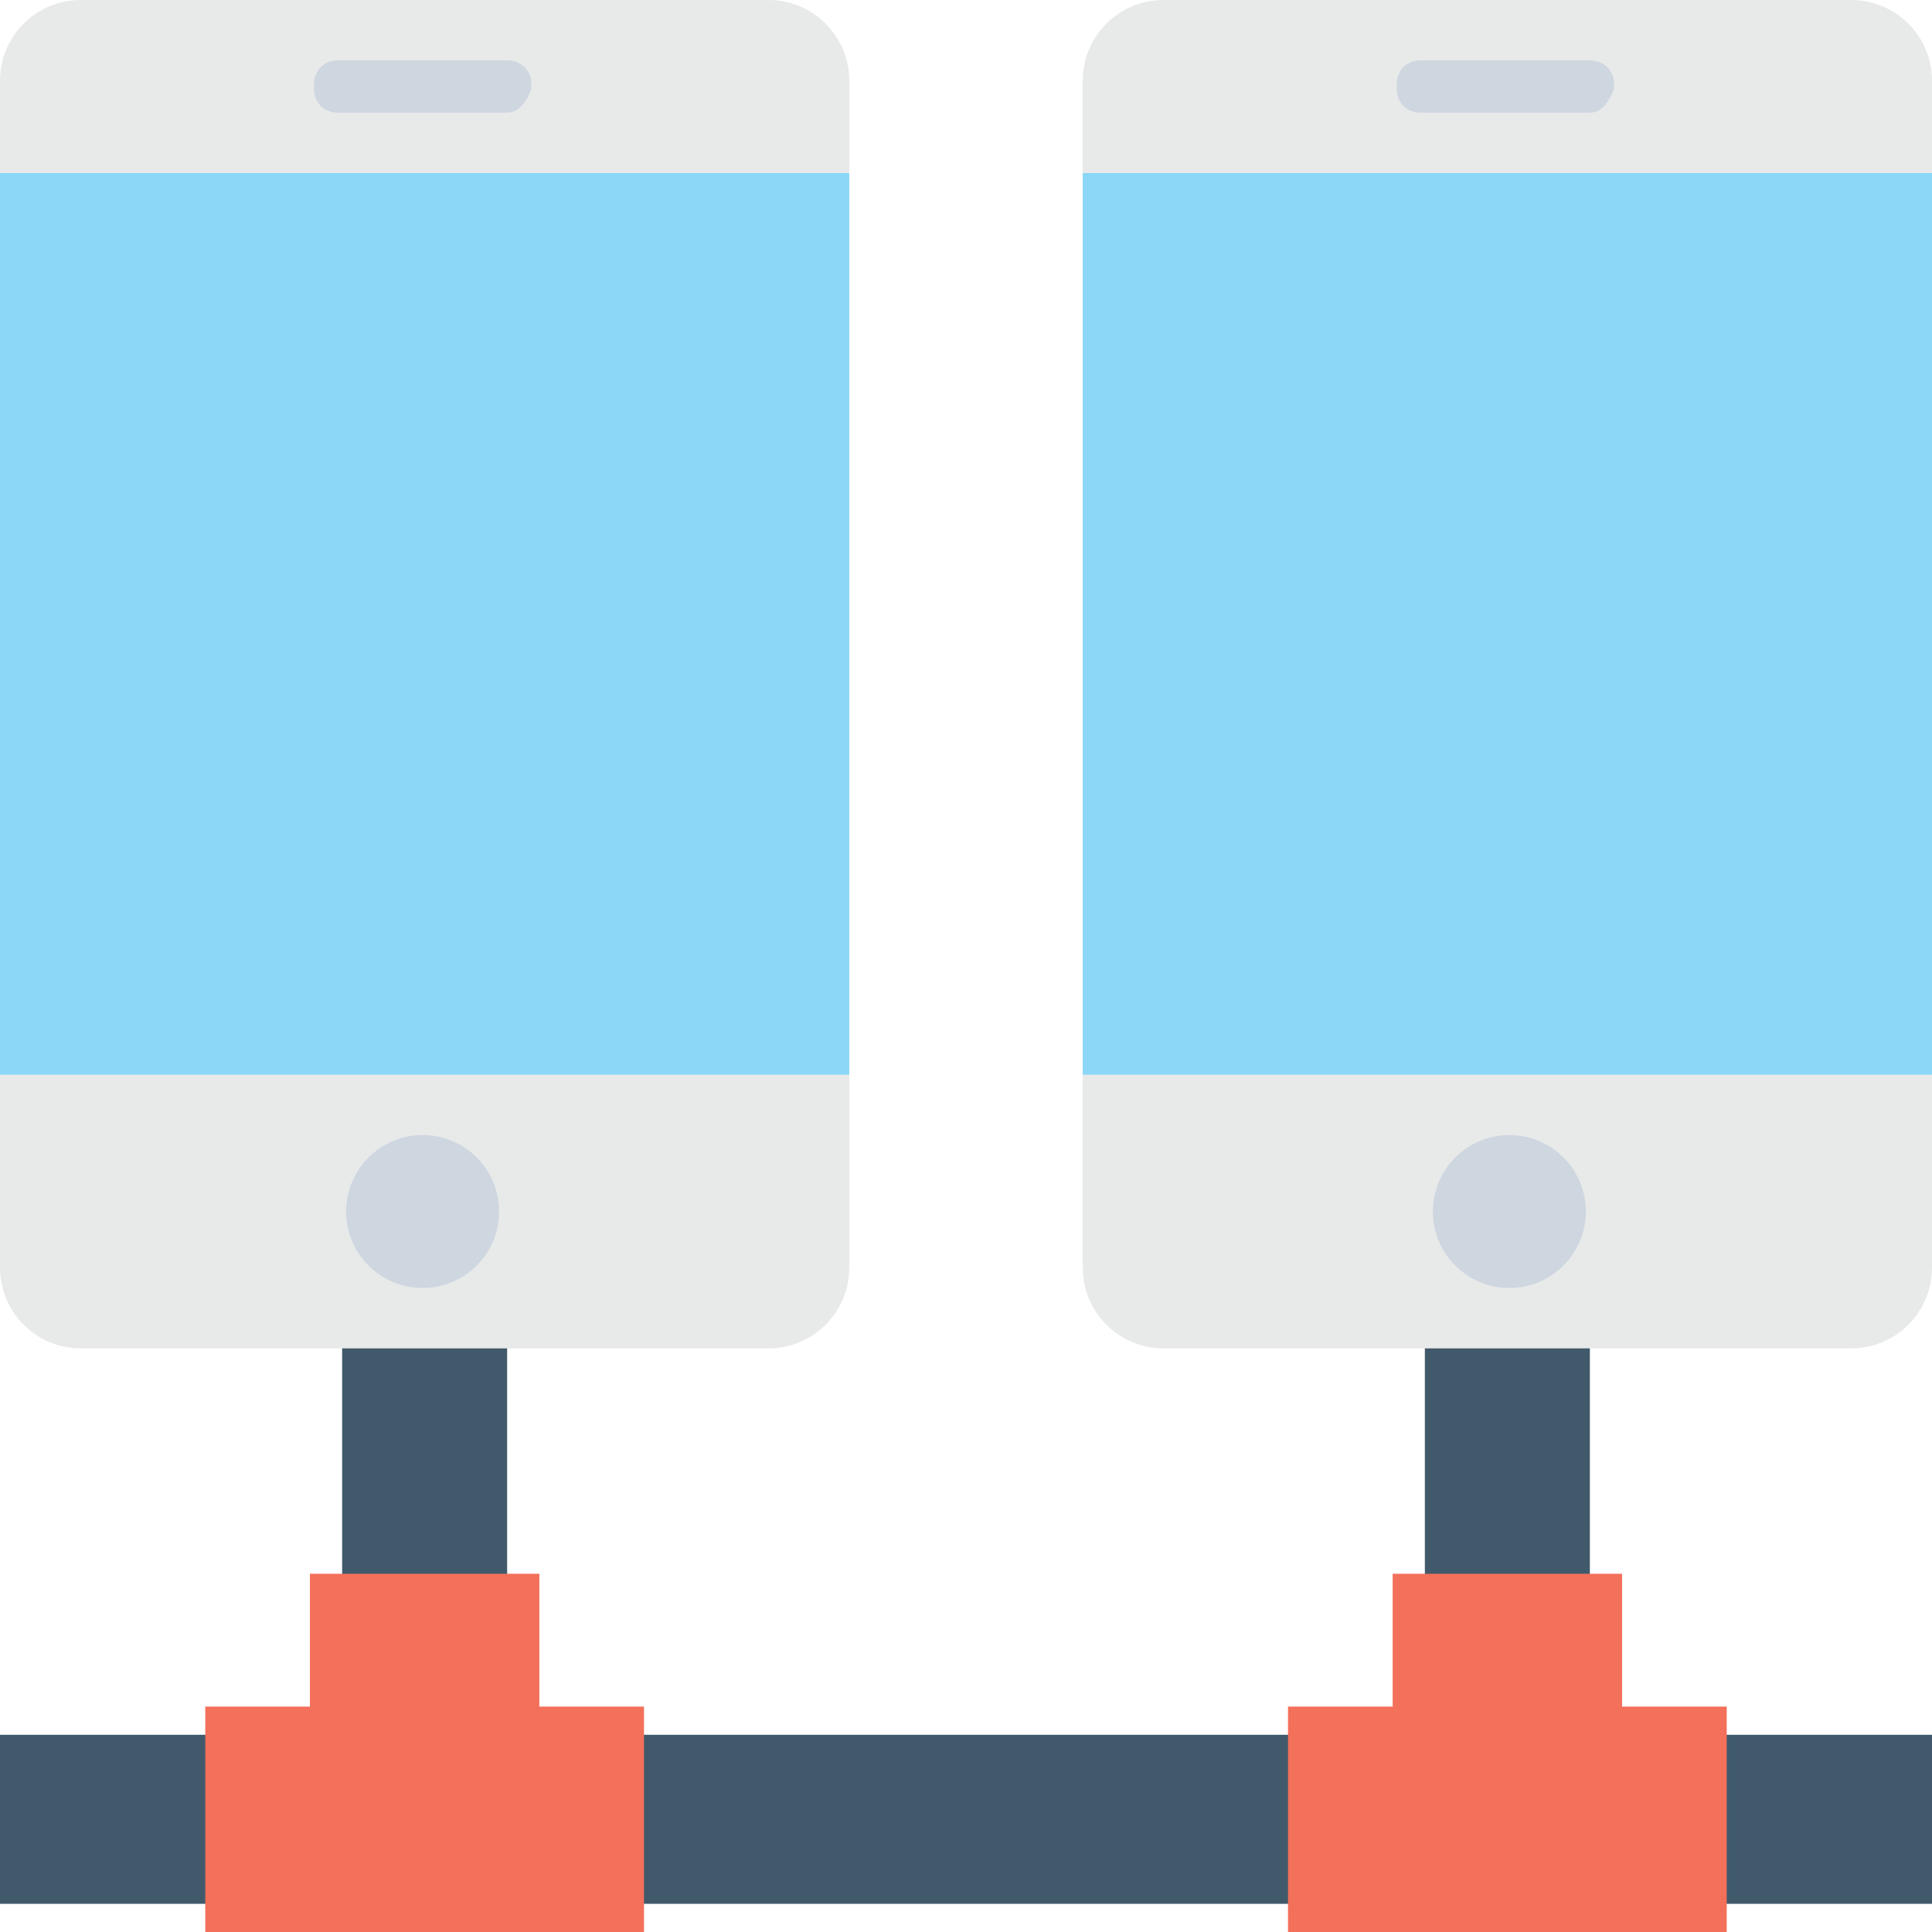 <?xml version="1.0" encoding="utf-8"?>
<!-- Generator: Adobe Illustrator 18.0.0, SVG Export Plug-In . SVG Version: 6.00 Build 0)  -->
<!DOCTYPE svg PUBLIC "-//W3C//DTD SVG 1.1//EN" "http://www.w3.org/Graphics/SVG/1.1/DTD/svg11.dtd">
<svg version="1.1" id="Layer_1" xmlns="http://www.w3.org/2000/svg" xmlns:xlink="http://www.w3.org/1999/xlink" x="0px" y="0px"
	 viewBox="0 0 48 48" enable-background="new 0 0 48 48" xml:space="preserve">
<g>
	<g>
		<polygon fill="#415A6B" points="48,43.1 48,47.3 0,47.3 0,43.1 8.5,43.1 8.5,32.8 12.6,32.8 12.6,43.1 35.4,43.1 35.4,32.8 
			39.5,32.8 39.5,43.1 		"/>
		<g>
			<g>
				<polygon fill="#F3705A" points="16,42.4 16,48 5.1,48 5.1,42.4 7.7,42.4 7.7,39.1 13.4,39.1 13.4,42.4 				"/>
			</g>
			<g>
				<path fill="#E8EAE9" d="M19.1,0H2C0.9,0,0,0.9,0,2v29.5c0,1.1,0.9,2,2,2h17.1c1.1,0,2-0.9,2-2V2C21.1,0.9,20.2,0,19.1,0z"/>
				<rect x="0" y="4.3" fill="#8AD7F8" width="21.1" height="22.4"/>
				<circle fill="#CED6E0" cx="10.5" cy="30.1" r="1.9"/>
				<g>
					<path fill="#CED6E0" d="M12.6,2.8H8.4c-0.3,0-0.6-0.2-0.6-0.6V2.1c0-0.3,0.2-0.6,0.6-0.6h4.2c0.3,0,0.6,0.2,0.6,0.6v0.1
						C13.1,2.5,12.9,2.8,12.6,2.8z"/>
				</g>
			</g>
			<g>
				<polygon fill="#F3705A" points="42.9,42.4 42.9,48 32,48 32,42.4 34.6,42.4 34.6,39.1 40.3,39.1 40.3,42.4 				"/>
			</g>
			<g>
				<path fill="#E8EAE9" d="M46,0H28.9c-1.1,0-2,0.9-2,2v29.5c0,1.1,0.9,2,2,2H46c1.1,0,2-0.9,2-2V2C48,0.9,47.1,0,46,0z"/>
				<rect x="26.9" y="4.3" fill="#8AD7F8" width="21.1" height="22.4"/>
				<circle fill="#CED6E0" cx="37.5" cy="30.1" r="1.9"/>
				<g>
					<path fill="#CED6E0" d="M39.5,2.8h-4.2c-0.3,0-0.6-0.2-0.6-0.6V2.1c0-0.3,0.2-0.6,0.6-0.6h4.2c0.3,0,0.6,0.2,0.6,0.6v0.1
						C40,2.5,39.8,2.8,39.5,2.8z"/>
				</g>
			</g>
		</g>
	</g>
</g>
</svg>
